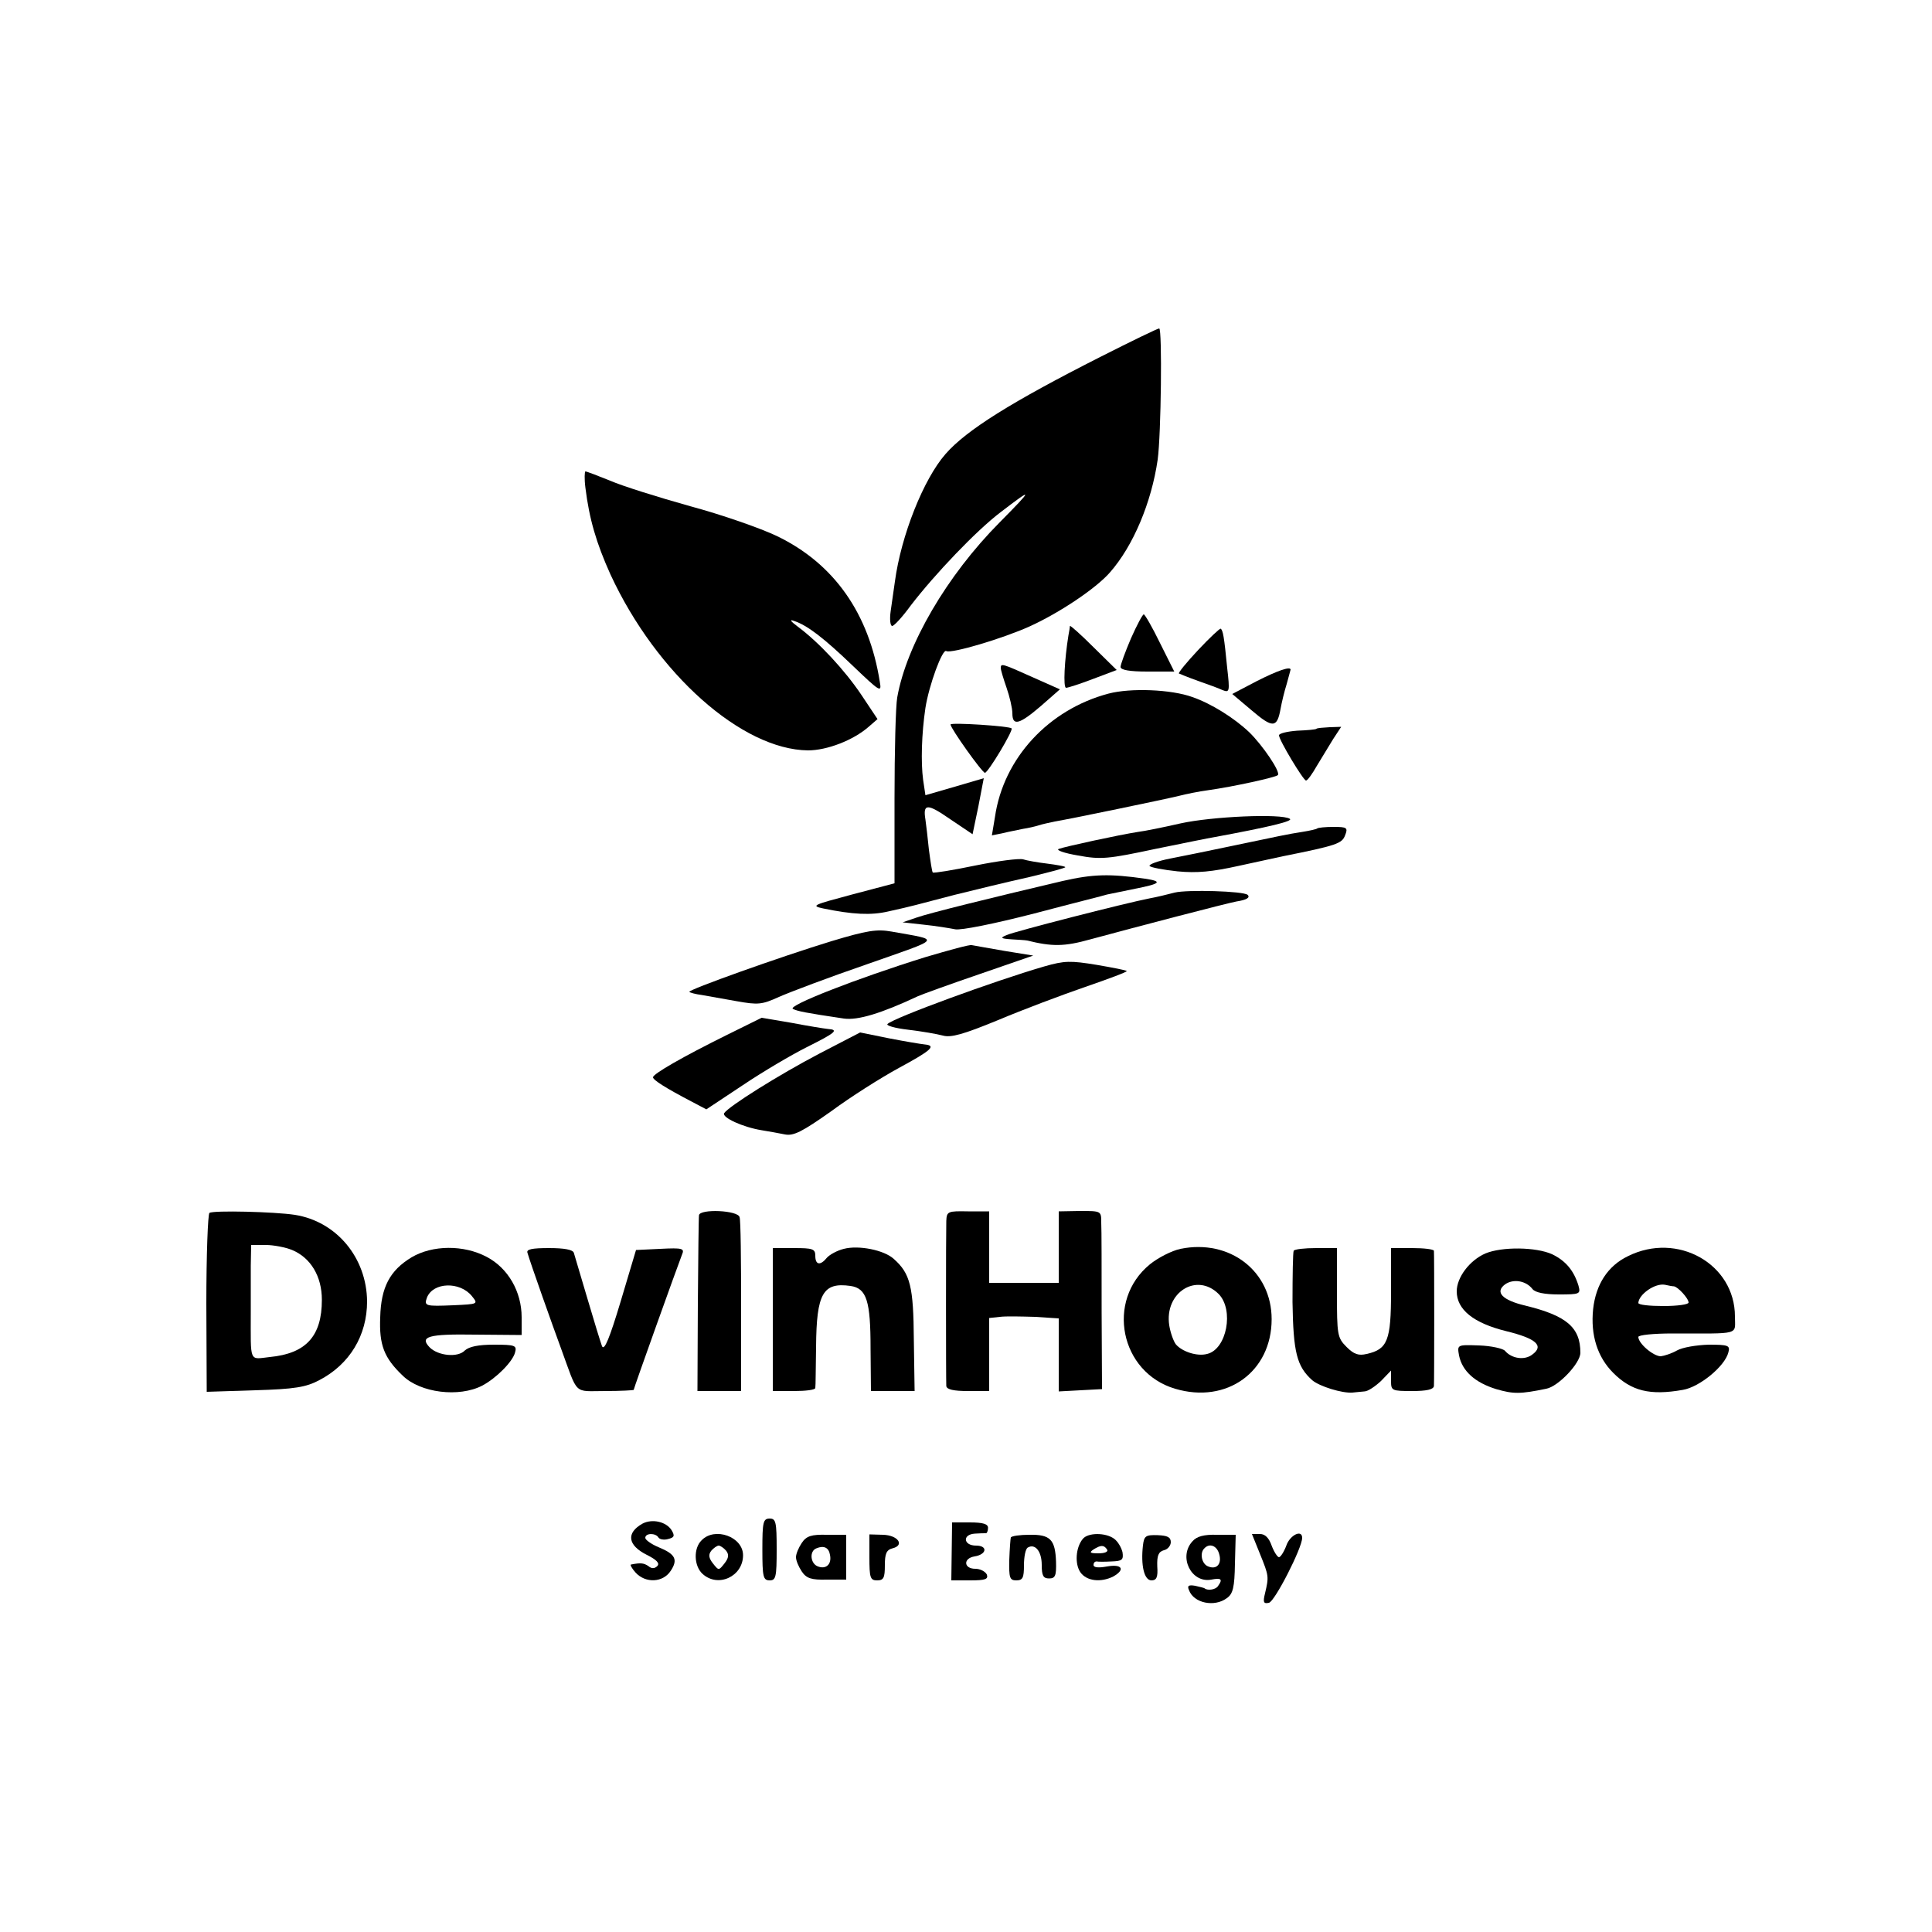 <?xml version="1.0" standalone="no"?>
<!DOCTYPE svg PUBLIC "-//W3C//DTD SVG 20010904//EN"
 "http://www.w3.org/TR/2001/REC-SVG-20010904/DTD/svg10.dtd">
<svg version="1.0" xmlns="http://www.w3.org/2000/svg"
 width="500pt" height="500pt" viewBox="0 0 500 500"
 preserveAspectRatio="xMidYMid meet">
<g transform="translate(0,500) scale(0.1,-0.1)"
fill="#000000" stroke="none">
<path d="M2849 4077 c-231 -117 -348 -190 -402 -252 -57 -65 -115 -211 -131
-330 -3 -22 -8 -57 -11 -77 -3 -21 -1 -38 4 -38 5 0 27 24 48 53 63 82 170
194 232 241 86 66 86 63 -2 -26 -137 -138 -241 -317 -265 -453 -4 -22 -7 -139
-7 -261 l0 -220 -110 -29 c-101 -27 -107 -29 -75 -36 78 -16 124 -18 168 -8
68 15 68 16 172 43 52 13 139 34 193 46 54 13 96 24 94 26 -1 2 -23 6 -47 9
-25 3 -53 8 -62 11 -10 3 -65 -4 -124 -16 -58 -12 -107 -20 -110 -18 -2 2 -6
29 -10 59 -3 29 -7 65 -9 78 -7 42 5 42 64 1 l58 -39 15 72 14 73 -75 -22 -76
-22 -6 40 c-6 45 -4 119 6 186 9 58 44 154 54 147 13 -7 145 32 216 64 77 35
171 98 207 139 61 69 108 182 124 292 9 65 12 340 4 340 -4 0 -72 -33 -151
-73z"/>
<path d="M1515 3738 c10 -81 28 -143 65 -225 119 -257 340 -453 511 -455 49 0
117 26 157 61 l23 20 -42 63 c-43 64 -110 136 -164 176 -19 14 -23 20 -10 15
34 -11 77 -44 153 -117 70 -67 74 -69 69 -41 -28 178 -119 307 -267 378 -42
20 -142 55 -224 77 -82 23 -175 52 -207 66 -32 13 -61 24 -64 24 -2 0 -3 -19
0 -42z"/>
<path d="M2927 3348 c-15 -35 -27 -68 -27 -74 0 -8 24 -12 69 -12 l70 0 -37
74 c-20 41 -39 74 -42 74 -3 0 -18 -28 -33 -62z"/>
<path d="M2769 3380 c0 -3 -2 -14 -4 -25 -10 -62 -14 -135 -6 -135 5 0 36 10
70 23 l61 23 -60 59 c-33 33 -60 57 -61 55z"/>
<path d="M3101 3318 c-30 -32 -52 -59 -50 -61 2 -1 24 -10 49 -19 25 -9 54
-19 64 -24 18 -7 19 -4 12 57 -8 82 -11 98 -17 102 -2 1 -28 -23 -58 -55z"/>
<path d="M2590 3271 c0 -5 7 -28 15 -51 8 -23 15 -53 15 -66 0 -34 18 -29 74
19 l49 43 -72 32 c-78 35 -81 36 -81 23z"/>
<path d="M3252 3237 l-63 -33 51 -43 c54 -46 65 -45 74 4 3 17 10 46 16 65 5
19 10 36 10 37 0 9 -33 -2 -88 -30z"/>
<path d="M2869 3205 c-155 -41 -272 -167 -294 -319 l-8 -48 29 6 c16 4 39 8
52 11 13 2 31 6 40 9 9 3 28 7 42 10 42 7 283 57 320 66 19 5 54 12 77 15 64
9 174 33 180 39 8 8 -40 78 -74 111 -39 37 -98 74 -147 91 -55 20 -160 24
-217 9z"/>
<path d="M2460 3125 c0 -10 82 -125 89 -125 8 0 74 110 69 115 -6 6 -158 16
-158 10z"/>
<path d="M3407 3114 c-1 -2 -24 -4 -50 -5 -26 -2 -47 -7 -47 -12 0 -12 63
-117 70 -117 4 0 16 17 28 38 12 20 31 51 42 69 l21 32 -30 -1 c-17 -1 -32 -2
-34 -4z"/>
<path d="M3055 2869 c-44 -10 -93 -20 -110 -22 -51 -8 -189 -38 -205 -44 -8
-3 14 -11 50 -17 59 -11 78 -9 200 17 74 15 142 29 150 30 146 27 208 42 198
48 -22 14 -202 6 -283 -12z"/>
<path d="M3409 2856 c-2 -2 -20 -6 -39 -9 -39 -6 -56 -10 -190 -38 -52 -11
-121 -25 -152 -31 -31 -6 -55 -15 -53 -19 3 -4 35 -10 72 -14 51 -5 90 -1 158
14 50 11 101 22 115 25 140 28 153 33 161 54 8 20 5 22 -30 22 -21 0 -40 -2
-42 -4z"/>
<path d="M2750 2720 c-191 -45 -345 -83 -379 -95 l-35 -12 54 -6 c30 -3 67 -9
82 -12 15 -3 100 14 205 41 98 26 183 47 188 49 6 1 38 8 73 15 66 13 72 19
25 26 -91 13 -134 12 -213 -6z"/>
<path d="M3040 2690 c-19 -5 -48 -12 -65 -15 -62 -12 -351 -86 -370 -95 -17
-7 -16 -9 13 -11 17 -1 35 -2 40 -3 65 -16 96 -16 164 3 118 32 351 93 378 98
26 4 36 10 29 17 -10 10 -157 14 -189 6z"/>
<path d="M2151 2564 c-131 -40 -372 -126 -367 -131 2 -2 16 -6 32 -8 16 -3 57
-10 90 -16 56 -10 66 -9 110 11 27 12 130 51 229 85 196 69 191 61 63 84 -39
7 -64 3 -157 -25z"/>
<path d="M2395 2523 c-180 -56 -358 -126 -343 -134 12 -6 31 -10 132 -25 36
-5 96 13 192 58 11 5 83 31 159 57 l139 48 -74 12 c-41 7 -79 14 -85 15 -5 2
-59 -13 -120 -31z"/>
<path d="M2703 2499 c-128 -37 -390 -133 -406 -149 -5 -4 19 -11 54 -15 34 -4
74 -11 89 -15 21 -6 53 3 143 40 64 27 165 65 226 86 61 21 109 39 107 41 -1
2 -37 9 -78 16 -67 11 -83 11 -135 -4z"/>
<path d="M1878 2320 c-109 -54 -188 -99 -188 -108 0 -7 33 -28 102 -64 l36
-19 95 63 c52 35 127 79 165 98 74 37 84 45 55 47 -10 1 -53 8 -95 16 l-77 13
-93 -46z"/>
<path d="M2120 2273 c-105 -55 -234 -136 -246 -154 -6 -11 48 -36 97 -44 19
-3 46 -8 61 -11 22 -4 44 7 119 60 50 37 129 87 175 112 85 46 98 58 67 61
-10 1 -52 8 -93 16 l-74 15 -106 -55z"/>
<path d="M542 1861 c-4 -3 -8 -109 -8 -235 l1 -228 125 4 c103 3 132 8 166 26
79 41 124 116 124 204 -1 113 -79 207 -187 224 -52 8 -211 12 -221 5z m214
-96 c48 -20 77 -68 77 -129 0 -94 -41 -139 -135 -148 -54 -6 -49 -17 -49 117
0 36 0 89 0 119 l1 54 38 0 c20 0 51 -6 68 -13z"/>
<path d="M1809 1855 c-1 -5 -2 -110 -3 -232 l-1 -223 57 0 56 0 0 218 c0 119
-1 224 -4 232 -4 18 -103 22 -105 5z"/>
<path d="M2449 1840 c-1 -29 -1 -409 0 -427 1 -9 19 -13 56 -13 l55 0 0 94 0
95 28 3 c15 2 55 1 90 0 l62 -4 0 -94 0 -95 56 3 56 3 -1 200 c0 110 0 214 -1
231 0 30 0 30 -55 30 l-55 -1 0 -92 0 -93 -90 0 -90 0 0 93 0 92 -55 0 c-52 1
-55 0 -56 -25z"/>
<path d="M2184 1768 c-17 -4 -37 -15 -44 -23 -17 -21 -30 -19 -30 5 0 18 -7
20 -55 20 l-55 0 0 -185 0 -185 55 0 c30 0 55 3 55 8 1 4 1 52 2 107 1 138 18
167 89 157 42 -6 52 -39 52 -162 l1 -110 56 0 57 0 -2 133 c-1 137 -9 171 -52
209 -25 23 -91 36 -129 26z"/>
<path d="M3055 1768 c-23 -5 -58 -23 -79 -40 -115 -94 -77 -280 65 -322 134
-40 250 44 250 180 0 124 -108 208 -236 182z m99 -117 c40 -41 21 -143 -30
-155 -26 -7 -65 6 -81 25 -6 8 -14 30 -17 49 -13 85 71 138 128 81z"/>
<path d="M1065 1746 c-56 -34 -79 -77 -81 -155 -3 -72 10 -105 58 -151 46 -45
146 -57 206 -26 36 19 79 62 85 86 5 18 0 20 -55 20 -40 0 -64 -5 -75 -15 -18
-19 -69 -14 -91 8 -27 28 -4 35 118 33 l120 -1 0 46 c0 66 -35 127 -90 156
-60 32 -141 31 -195 -1z m156 -100 c17 -21 17 -21 -48 -24 -72 -3 -76 -2 -68
20 16 40 85 42 116 4z"/>
<path d="M1365 1758 c7 -25 67 -194 87 -248 45 -123 31 -110 114 -110 41 0 74
2 74 3 0 4 114 322 125 350 7 16 2 18 -56 15 l-63 -3 -40 -134 c-28 -93 -42
-128 -48 -115 -4 11 -21 66 -38 124 -17 58 -33 111 -35 118 -3 8 -25 12 -64
12 -44 0 -59 -3 -56 -12z"/>
<path d="M3348 1763 c-2 -5 -3 -64 -3 -133 2 -130 11 -166 51 -202 19 -16 77
-34 104 -32 8 1 22 2 31 3 9 0 28 13 43 27 l26 27 0 -27 c0 -25 2 -26 55 -26
37 0 55 4 56 13 1 15 1 339 0 350 -1 4 -26 7 -56 7 l-55 0 0 -114 c0 -125 -9
-148 -63 -160 -21 -5 -33 -1 -52 18 -24 24 -25 31 -25 141 l0 115 -54 0 c-30
0 -56 -3 -58 -7z"/>
<path d="M3844 1756 c-41 -18 -74 -62 -74 -98 0 -47 43 -82 128 -103 78 -19
99 -38 67 -61 -20 -15 -53 -10 -70 10 -5 6 -36 13 -67 14 -57 2 -57 2 -52 -26
8 -40 41 -70 96 -87 45 -13 62 -13 130 1 31 6 88 66 88 93 0 66 -36 96 -142
122 -60 14 -80 35 -53 55 21 15 54 10 71 -12 7 -9 31 -14 68 -14 55 0 57 1 51
23 -12 39 -33 64 -68 81 -42 19 -130 20 -173 2z"/>
<path d="M4213 1749 c-52 -25 -83 -73 -90 -137 -7 -67 11 -124 52 -165 47 -47
95 -59 180 -44 43 7 109 61 118 97 5 18 0 20 -51 20 -32 -1 -68 -7 -82 -15
-14 -8 -33 -14 -42 -15 -19 0 -58 33 -58 50 0 5 39 9 88 9 179 0 162 -5 162
44 0 136 -149 220 -277 156z m119 -78 c10 -1 38 -31 38 -42 0 -5 -29 -9 -65
-9 -36 0 -65 3 -65 8 1 22 43 52 69 47 9 -2 19 -4 23 -4z"/>
<path d="M1663 1057 c-43 -24 -39 -56 11 -81 26 -13 34 -22 27 -29 -7 -7 -15
-7 -23 0 -12 8 -20 9 -45 4 -3 0 2 -10 12 -21 26 -28 71 -26 91 5 19 29 12 43
-32 61 -19 8 -34 19 -34 24 0 13 27 13 34 1 3 -5 15 -7 25 -4 16 4 18 8 9 23
-14 22 -50 30 -75 17z"/>
<path d="M1973 990 c0 -71 2 -80 19 -80 16 0 18 9 18 80 0 71 -2 80 -18 80
-17 0 -19 -9 -19 -80z"/>
<path d="M2463 985 l-1 -75 49 0 c39 0 47 3 43 15 -4 8 -17 15 -30 15 -30 0
-32 27 -2 32 32 5 35 28 4 28 -33 0 -36 29 -3 31 12 1 25 1 28 1 3 -1 6 6 6
14 0 10 -13 14 -47 14 l-46 0 -1 -75z"/>
<path d="M1816 1014 c-22 -21 -20 -67 2 -87 40 -37 105 -7 105 48 0 48 -73 74
-107 39z m63 -27 c8 -10 7 -19 -4 -33 -15 -19 -15 -19 -30 0 -11 14 -12 23 -4
33 6 7 15 13 19 13 4 0 13 -6 19 -13z"/>
<path d="M2075 1007 c-8 -12 -15 -28 -15 -37 0 -9 7 -25 15 -37 12 -18 25 -22
65 -21 l50 0 0 58 0 58 -50 0 c-40 1 -53 -3 -65 -21z m73 -31 c5 -24 -10 -38
-31 -30 -20 7 -23 40 -4 47 19 8 32 2 35 -17z"/>
<path d="M2250 970 c0 -53 2 -60 20 -60 17 0 20 7 20 39 0 30 4 40 20 44 32 8
14 34 -25 35 l-35 1 0 -59z"/>
<path d="M2616 1021 c-1 -3 -3 -30 -4 -58 -1 -46 1 -53 18 -53 17 0 20 7 20
39 0 22 4 43 10 46 19 11 36 -10 36 -45 0 -28 4 -35 19 -35 16 0 19 7 18 43
-2 58 -15 71 -69 70 -24 0 -46 -3 -48 -7z"/>
<path d="M2802 1017 c-18 -22 -21 -64 -6 -86 16 -23 53 -27 85 -11 32 18 23
33 -16 26 -22 -4 -35 -3 -35 4 0 5 3 9 8 9 4 -1 21 -1 39 0 27 1 31 4 28 24
-3 12 -12 28 -22 35 -22 16 -68 16 -81 -1z m63 -27 c4 -6 -6 -10 -22 -10 -22
0 -25 2 -13 10 19 12 27 12 35 0z"/>
<path d="M2958 1001 c-6 -52 3 -91 22 -91 13 0 17 8 15 36 -1 28 3 38 17 42
10 2 18 12 18 21 0 13 -9 17 -34 18 -31 1 -35 -2 -38 -26z"/>
<path d="M3086 1011 c-37 -40 -3 -109 49 -99 26 5 30 1 17 -17 -6 -9 -26 -12
-34 -6 -2 2 -13 4 -25 7 -17 3 -21 0 -16 -11 12 -34 66 -45 98 -21 16 11 20
28 21 89 l2 75 -48 0 c-34 1 -53 -4 -64 -17z m69 -32 c8 -26 -6 -42 -28 -33
-17 6 -23 35 -10 47 13 14 32 7 38 -14z"/>
<path d="M3261 978 c23 -57 23 -58 13 -101 -6 -24 -4 -28 10 -25 15 3 86 142
86 168 0 23 -32 7 -41 -20 -6 -16 -15 -30 -19 -30 -4 0 -13 14 -19 30 -7 20
-17 30 -30 30 l-21 0 21 -52z"/>
</g>
</svg>
